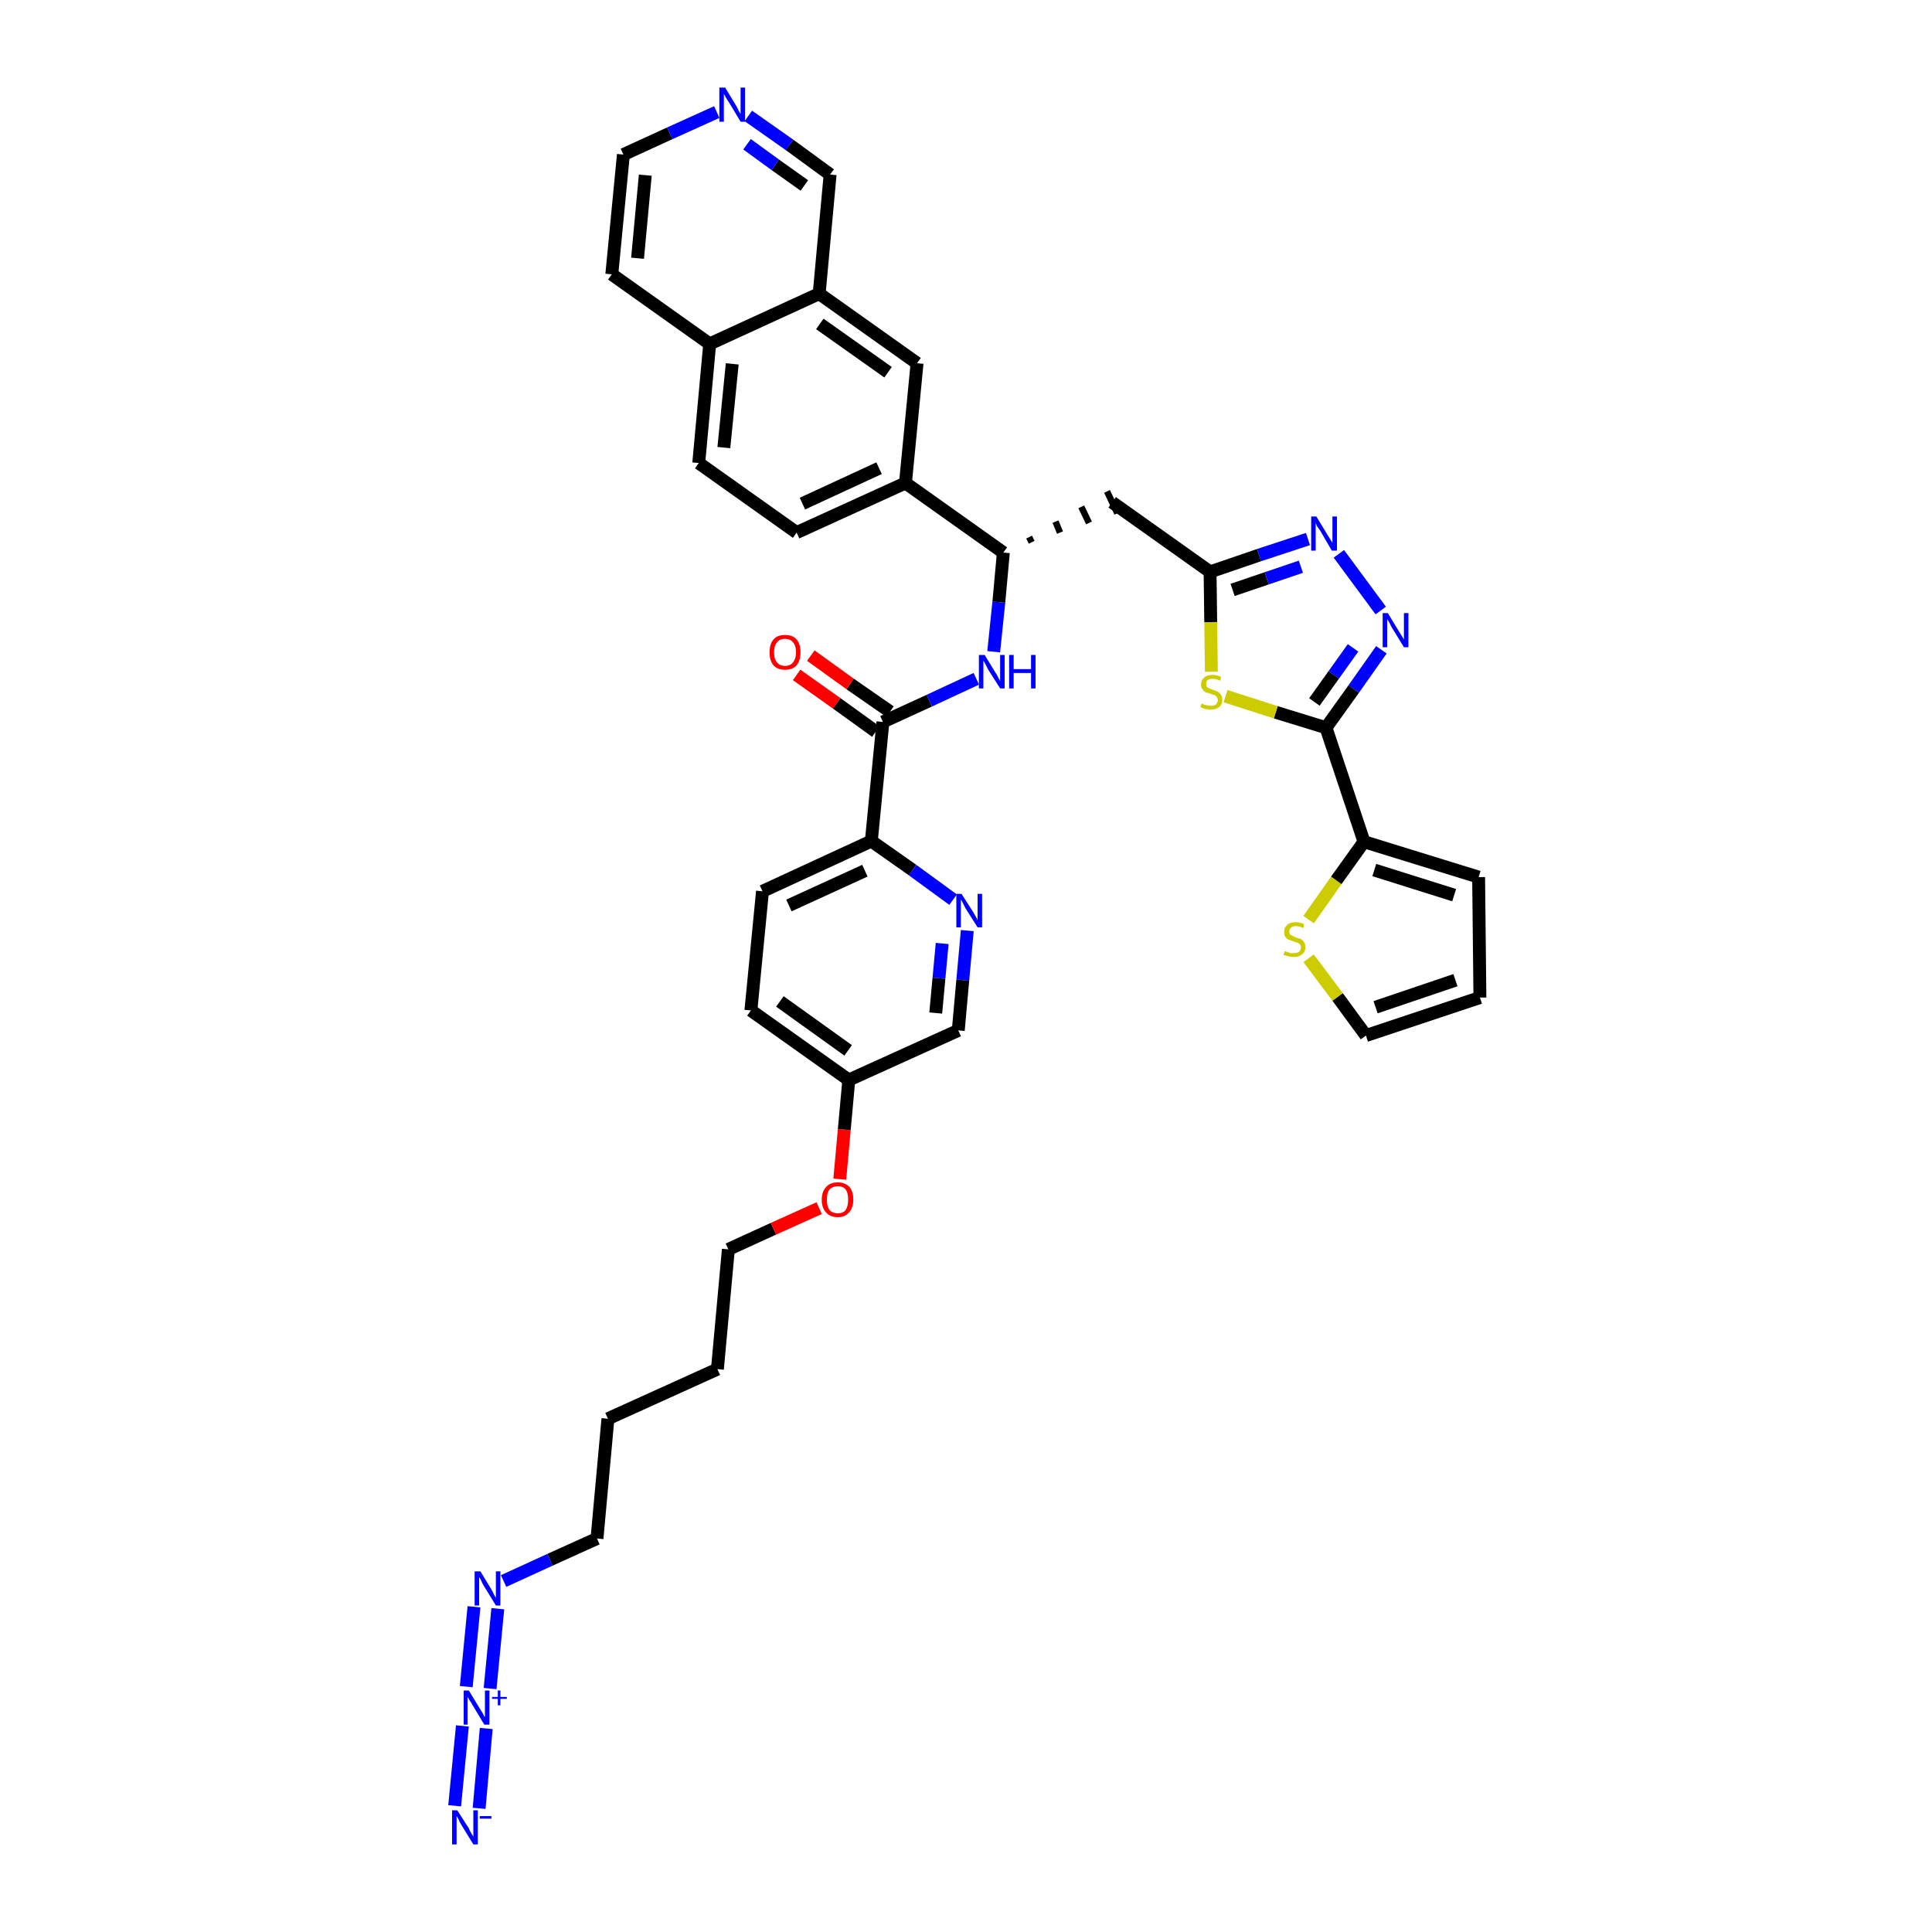 <?xml version='1.0' encoding='iso-8859-1'?>
<svg version='1.1' baseProfile='full'
              xmlns='http://www.w3.org/2000/svg'
                      xmlns:rdkit='http://www.rdkit.org/xml'
                      xmlns:xlink='http://www.w3.org/1999/xlink'
                  xml:space='preserve'
width='300px' height='300px' viewBox='0 0 300 300'>
<!-- END OF HEADER -->
<path class='bond-0 atom-0 atom-1' d='M 74.4,280.8 L 75.5,268.4' style='fill:none;fill-rule:evenodd;stroke:#0000FF;stroke-width:2.0px;stroke-linecap:butt;stroke-linejoin:miter;stroke-opacity:1' />
<path class='bond-0 atom-0 atom-1' d='M 70.6,280.4 L 71.8,268.0' style='fill:none;fill-rule:evenodd;stroke:#0000FF;stroke-width:2.0px;stroke-linecap:butt;stroke-linejoin:miter;stroke-opacity:1' />
<path class='bond-1 atom-1 atom-2' d='M 76.1,262.2 L 77.3,249.8' style='fill:none;fill-rule:evenodd;stroke:#0000FF;stroke-width:2.0px;stroke-linecap:butt;stroke-linejoin:miter;stroke-opacity:1' />
<path class='bond-1 atom-1 atom-2' d='M 72.4,261.9 L 73.6,249.5' style='fill:none;fill-rule:evenodd;stroke:#0000FF;stroke-width:2.0px;stroke-linecap:butt;stroke-linejoin:miter;stroke-opacity:1' />
<path class='bond-2 atom-2 atom-3' d='M 78.2,245.5 L 85.4,242.2' style='fill:none;fill-rule:evenodd;stroke:#0000FF;stroke-width:2.0px;stroke-linecap:butt;stroke-linejoin:miter;stroke-opacity:1' />
<path class='bond-2 atom-2 atom-3' d='M 85.4,242.2 L 92.7,238.9' style='fill:none;fill-rule:evenodd;stroke:#000000;stroke-width:2.0px;stroke-linecap:butt;stroke-linejoin:miter;stroke-opacity:1' />
<path class='bond-3 atom-3 atom-4' d='M 92.7,238.9 L 94.4,220.3' style='fill:none;fill-rule:evenodd;stroke:#000000;stroke-width:2.0px;stroke-linecap:butt;stroke-linejoin:miter;stroke-opacity:1' />
<path class='bond-4 atom-4 atom-5' d='M 94.4,220.3 L 111.4,212.6' style='fill:none;fill-rule:evenodd;stroke:#000000;stroke-width:2.0px;stroke-linecap:butt;stroke-linejoin:miter;stroke-opacity:1' />
<path class='bond-5 atom-5 atom-6' d='M 111.4,212.6 L 113.1,194.0' style='fill:none;fill-rule:evenodd;stroke:#000000;stroke-width:2.0px;stroke-linecap:butt;stroke-linejoin:miter;stroke-opacity:1' />
<path class='bond-6 atom-6 atom-7' d='M 113.1,194.0 L 120.1,190.8' style='fill:none;fill-rule:evenodd;stroke:#000000;stroke-width:2.0px;stroke-linecap:butt;stroke-linejoin:miter;stroke-opacity:1' />
<path class='bond-6 atom-6 atom-7' d='M 120.1,190.8 L 127.2,187.6' style='fill:none;fill-rule:evenodd;stroke:#FF0000;stroke-width:2.0px;stroke-linecap:butt;stroke-linejoin:miter;stroke-opacity:1' />
<path class='bond-7 atom-7 atom-8' d='M 130.4,183.1 L 131.1,175.4' style='fill:none;fill-rule:evenodd;stroke:#FF0000;stroke-width:2.0px;stroke-linecap:butt;stroke-linejoin:miter;stroke-opacity:1' />
<path class='bond-7 atom-7 atom-8' d='M 131.1,175.4 L 131.8,167.7' style='fill:none;fill-rule:evenodd;stroke:#000000;stroke-width:2.0px;stroke-linecap:butt;stroke-linejoin:miter;stroke-opacity:1' />
<path class='bond-8 atom-8 atom-9' d='M 131.8,167.7 L 116.6,156.9' style='fill:none;fill-rule:evenodd;stroke:#000000;stroke-width:2.0px;stroke-linecap:butt;stroke-linejoin:miter;stroke-opacity:1' />
<path class='bond-8 atom-8 atom-9' d='M 131.7,163.1 L 121.1,155.5' style='fill:none;fill-rule:evenodd;stroke:#000000;stroke-width:2.0px;stroke-linecap:butt;stroke-linejoin:miter;stroke-opacity:1' />
<path class='bond-38 atom-38 atom-8' d='M 148.8,160.0 L 131.8,167.7' style='fill:none;fill-rule:evenodd;stroke:#000000;stroke-width:2.0px;stroke-linecap:butt;stroke-linejoin:miter;stroke-opacity:1' />
<path class='bond-9 atom-9 atom-10' d='M 116.6,156.9 L 118.4,138.4' style='fill:none;fill-rule:evenodd;stroke:#000000;stroke-width:2.0px;stroke-linecap:butt;stroke-linejoin:miter;stroke-opacity:1' />
<path class='bond-10 atom-10 atom-11' d='M 118.4,138.4 L 135.3,130.6' style='fill:none;fill-rule:evenodd;stroke:#000000;stroke-width:2.0px;stroke-linecap:butt;stroke-linejoin:miter;stroke-opacity:1' />
<path class='bond-10 atom-10 atom-11' d='M 122.5,140.6 L 134.3,135.2' style='fill:none;fill-rule:evenodd;stroke:#000000;stroke-width:2.0px;stroke-linecap:butt;stroke-linejoin:miter;stroke-opacity:1' />
<path class='bond-11 atom-11 atom-12' d='M 135.3,130.6 L 137.1,112.1' style='fill:none;fill-rule:evenodd;stroke:#000000;stroke-width:2.0px;stroke-linecap:butt;stroke-linejoin:miter;stroke-opacity:1' />
<path class='bond-36 atom-11 atom-37' d='M 135.3,130.6 L 141.7,135.1' style='fill:none;fill-rule:evenodd;stroke:#000000;stroke-width:2.0px;stroke-linecap:butt;stroke-linejoin:miter;stroke-opacity:1' />
<path class='bond-36 atom-11 atom-37' d='M 141.7,135.1 L 148.0,139.7' style='fill:none;fill-rule:evenodd;stroke:#0000FF;stroke-width:2.0px;stroke-linecap:butt;stroke-linejoin:miter;stroke-opacity:1' />
<path class='bond-12 atom-12 atom-13' d='M 138.2,110.5 L 132.0,106.2' style='fill:none;fill-rule:evenodd;stroke:#000000;stroke-width:2.0px;stroke-linecap:butt;stroke-linejoin:miter;stroke-opacity:1' />
<path class='bond-12 atom-12 atom-13' d='M 132.0,106.2 L 125.9,101.8' style='fill:none;fill-rule:evenodd;stroke:#FF0000;stroke-width:2.0px;stroke-linecap:butt;stroke-linejoin:miter;stroke-opacity:1' />
<path class='bond-12 atom-12 atom-13' d='M 136.0,113.6 L 129.9,109.2' style='fill:none;fill-rule:evenodd;stroke:#000000;stroke-width:2.0px;stroke-linecap:butt;stroke-linejoin:miter;stroke-opacity:1' />
<path class='bond-12 atom-12 atom-13' d='M 129.9,109.2 L 123.7,104.8' style='fill:none;fill-rule:evenodd;stroke:#FF0000;stroke-width:2.0px;stroke-linecap:butt;stroke-linejoin:miter;stroke-opacity:1' />
<path class='bond-13 atom-12 atom-14' d='M 137.1,112.1 L 144.3,108.8' style='fill:none;fill-rule:evenodd;stroke:#000000;stroke-width:2.0px;stroke-linecap:butt;stroke-linejoin:miter;stroke-opacity:1' />
<path class='bond-13 atom-12 atom-14' d='M 144.3,108.8 L 151.6,105.4' style='fill:none;fill-rule:evenodd;stroke:#0000FF;stroke-width:2.0px;stroke-linecap:butt;stroke-linejoin:miter;stroke-opacity:1' />
<path class='bond-14 atom-14 atom-15' d='M 154.3,101.2 L 155.1,93.5' style='fill:none;fill-rule:evenodd;stroke:#0000FF;stroke-width:2.0px;stroke-linecap:butt;stroke-linejoin:miter;stroke-opacity:1' />
<path class='bond-14 atom-14 atom-15' d='M 155.1,93.5 L 155.8,85.8' style='fill:none;fill-rule:evenodd;stroke:#000000;stroke-width:2.0px;stroke-linecap:butt;stroke-linejoin:miter;stroke-opacity:1' />
<path class='bond-15 atom-15 atom-16' d='M 160.2,84.2 L 159.8,83.4' style='fill:none;fill-rule:evenodd;stroke:#000000;stroke-width:1.0px;stroke-linecap:butt;stroke-linejoin:miter;stroke-opacity:1' />
<path class='bond-15 atom-15 atom-16' d='M 164.6,82.7 L 163.9,81.0' style='fill:none;fill-rule:evenodd;stroke:#000000;stroke-width:1.0px;stroke-linecap:butt;stroke-linejoin:miter;stroke-opacity:1' />
<path class='bond-15 atom-15 atom-16' d='M 169.1,81.2 L 167.9,78.7' style='fill:none;fill-rule:evenodd;stroke:#000000;stroke-width:1.0px;stroke-linecap:butt;stroke-linejoin:miter;stroke-opacity:1' />
<path class='bond-15 atom-15 atom-16' d='M 173.5,79.7 L 171.9,76.3' style='fill:none;fill-rule:evenodd;stroke:#000000;stroke-width:1.0px;stroke-linecap:butt;stroke-linejoin:miter;stroke-opacity:1' />
<path class='bond-26 atom-15 atom-27' d='M 155.8,85.8 L 140.6,75.0' style='fill:none;fill-rule:evenodd;stroke:#000000;stroke-width:2.0px;stroke-linecap:butt;stroke-linejoin:miter;stroke-opacity:1' />
<path class='bond-16 atom-16 atom-17' d='M 172.7,78.0 L 187.9,88.8' style='fill:none;fill-rule:evenodd;stroke:#000000;stroke-width:2.0px;stroke-linecap:butt;stroke-linejoin:miter;stroke-opacity:1' />
<path class='bond-17 atom-17 atom-18' d='M 187.9,88.8 L 195.5,86.2' style='fill:none;fill-rule:evenodd;stroke:#000000;stroke-width:2.0px;stroke-linecap:butt;stroke-linejoin:miter;stroke-opacity:1' />
<path class='bond-17 atom-17 atom-18' d='M 195.5,86.2 L 203.1,83.7' style='fill:none;fill-rule:evenodd;stroke:#0000FF;stroke-width:2.0px;stroke-linecap:butt;stroke-linejoin:miter;stroke-opacity:1' />
<path class='bond-17 atom-17 atom-18' d='M 191.4,91.6 L 196.7,89.8' style='fill:none;fill-rule:evenodd;stroke:#000000;stroke-width:2.0px;stroke-linecap:butt;stroke-linejoin:miter;stroke-opacity:1' />
<path class='bond-17 atom-17 atom-18' d='M 196.7,89.8 L 202.0,88.0' style='fill:none;fill-rule:evenodd;stroke:#0000FF;stroke-width:2.0px;stroke-linecap:butt;stroke-linejoin:miter;stroke-opacity:1' />
<path class='bond-39 atom-26 atom-17' d='M 188.1,104.3 L 188.0,96.6' style='fill:none;fill-rule:evenodd;stroke:#CCCC00;stroke-width:2.0px;stroke-linecap:butt;stroke-linejoin:miter;stroke-opacity:1' />
<path class='bond-39 atom-26 atom-17' d='M 188.0,96.6 L 187.9,88.8' style='fill:none;fill-rule:evenodd;stroke:#000000;stroke-width:2.0px;stroke-linecap:butt;stroke-linejoin:miter;stroke-opacity:1' />
<path class='bond-18 atom-18 atom-19' d='M 207.9,86.0 L 214.4,94.8' style='fill:none;fill-rule:evenodd;stroke:#0000FF;stroke-width:2.0px;stroke-linecap:butt;stroke-linejoin:miter;stroke-opacity:1' />
<path class='bond-19 atom-19 atom-20' d='M 214.5,100.9 L 210.2,107.0' style='fill:none;fill-rule:evenodd;stroke:#0000FF;stroke-width:2.0px;stroke-linecap:butt;stroke-linejoin:miter;stroke-opacity:1' />
<path class='bond-19 atom-19 atom-20' d='M 210.2,107.0 L 205.9,113.0' style='fill:none;fill-rule:evenodd;stroke:#000000;stroke-width:2.0px;stroke-linecap:butt;stroke-linejoin:miter;stroke-opacity:1' />
<path class='bond-19 atom-19 atom-20' d='M 210.1,100.6 L 207.1,104.8' style='fill:none;fill-rule:evenodd;stroke:#0000FF;stroke-width:2.0px;stroke-linecap:butt;stroke-linejoin:miter;stroke-opacity:1' />
<path class='bond-19 atom-19 atom-20' d='M 207.1,104.8 L 204.1,109.0' style='fill:none;fill-rule:evenodd;stroke:#000000;stroke-width:2.0px;stroke-linecap:butt;stroke-linejoin:miter;stroke-opacity:1' />
<path class='bond-20 atom-20 atom-21' d='M 205.9,113.0 L 211.8,130.7' style='fill:none;fill-rule:evenodd;stroke:#000000;stroke-width:2.0px;stroke-linecap:butt;stroke-linejoin:miter;stroke-opacity:1' />
<path class='bond-25 atom-20 atom-26' d='M 205.9,113.0 L 198.1,110.6' style='fill:none;fill-rule:evenodd;stroke:#000000;stroke-width:2.0px;stroke-linecap:butt;stroke-linejoin:miter;stroke-opacity:1' />
<path class='bond-25 atom-20 atom-26' d='M 198.1,110.6 L 190.3,108.1' style='fill:none;fill-rule:evenodd;stroke:#CCCC00;stroke-width:2.0px;stroke-linecap:butt;stroke-linejoin:miter;stroke-opacity:1' />
<path class='bond-21 atom-21 atom-22' d='M 211.8,130.7 L 229.6,136.2' style='fill:none;fill-rule:evenodd;stroke:#000000;stroke-width:2.0px;stroke-linecap:butt;stroke-linejoin:miter;stroke-opacity:1' />
<path class='bond-21 atom-21 atom-22' d='M 213.4,135.1 L 225.8,139.0' style='fill:none;fill-rule:evenodd;stroke:#000000;stroke-width:2.0px;stroke-linecap:butt;stroke-linejoin:miter;stroke-opacity:1' />
<path class='bond-41 atom-25 atom-21' d='M 203.2,142.8 L 207.5,136.7' style='fill:none;fill-rule:evenodd;stroke:#CCCC00;stroke-width:2.0px;stroke-linecap:butt;stroke-linejoin:miter;stroke-opacity:1' />
<path class='bond-41 atom-25 atom-21' d='M 207.5,136.7 L 211.8,130.7' style='fill:none;fill-rule:evenodd;stroke:#000000;stroke-width:2.0px;stroke-linecap:butt;stroke-linejoin:miter;stroke-opacity:1' />
<path class='bond-22 atom-22 atom-23' d='M 229.6,136.2 L 229.8,154.9' style='fill:none;fill-rule:evenodd;stroke:#000000;stroke-width:2.0px;stroke-linecap:butt;stroke-linejoin:miter;stroke-opacity:1' />
<path class='bond-23 atom-23 atom-24' d='M 229.8,154.9 L 212.1,160.8' style='fill:none;fill-rule:evenodd;stroke:#000000;stroke-width:2.0px;stroke-linecap:butt;stroke-linejoin:miter;stroke-opacity:1' />
<path class='bond-23 atom-23 atom-24' d='M 226.0,152.2 L 213.6,156.4' style='fill:none;fill-rule:evenodd;stroke:#000000;stroke-width:2.0px;stroke-linecap:butt;stroke-linejoin:miter;stroke-opacity:1' />
<path class='bond-24 atom-24 atom-25' d='M 212.1,160.8 L 207.7,154.8' style='fill:none;fill-rule:evenodd;stroke:#000000;stroke-width:2.0px;stroke-linecap:butt;stroke-linejoin:miter;stroke-opacity:1' />
<path class='bond-24 atom-24 atom-25' d='M 207.7,154.8 L 203.2,148.8' style='fill:none;fill-rule:evenodd;stroke:#CCCC00;stroke-width:2.0px;stroke-linecap:butt;stroke-linejoin:miter;stroke-opacity:1' />
<path class='bond-27 atom-27 atom-28' d='M 140.6,75.0 L 123.7,82.7' style='fill:none;fill-rule:evenodd;stroke:#000000;stroke-width:2.0px;stroke-linecap:butt;stroke-linejoin:miter;stroke-opacity:1' />
<path class='bond-27 atom-27 atom-28' d='M 136.5,72.7 L 124.6,78.2' style='fill:none;fill-rule:evenodd;stroke:#000000;stroke-width:2.0px;stroke-linecap:butt;stroke-linejoin:miter;stroke-opacity:1' />
<path class='bond-40 atom-36 atom-27' d='M 142.4,56.4 L 140.6,75.0' style='fill:none;fill-rule:evenodd;stroke:#000000;stroke-width:2.0px;stroke-linecap:butt;stroke-linejoin:miter;stroke-opacity:1' />
<path class='bond-28 atom-28 atom-29' d='M 123.7,82.7 L 108.5,71.9' style='fill:none;fill-rule:evenodd;stroke:#000000;stroke-width:2.0px;stroke-linecap:butt;stroke-linejoin:miter;stroke-opacity:1' />
<path class='bond-29 atom-29 atom-30' d='M 108.5,71.9 L 110.2,53.4' style='fill:none;fill-rule:evenodd;stroke:#000000;stroke-width:2.0px;stroke-linecap:butt;stroke-linejoin:miter;stroke-opacity:1' />
<path class='bond-29 atom-29 atom-30' d='M 112.4,69.5 L 113.7,56.5' style='fill:none;fill-rule:evenodd;stroke:#000000;stroke-width:2.0px;stroke-linecap:butt;stroke-linejoin:miter;stroke-opacity:1' />
<path class='bond-30 atom-30 atom-31' d='M 110.2,53.4 L 95.0,42.6' style='fill:none;fill-rule:evenodd;stroke:#000000;stroke-width:2.0px;stroke-linecap:butt;stroke-linejoin:miter;stroke-opacity:1' />
<path class='bond-42 atom-35 atom-30' d='M 127.2,45.6 L 110.2,53.4' style='fill:none;fill-rule:evenodd;stroke:#000000;stroke-width:2.0px;stroke-linecap:butt;stroke-linejoin:miter;stroke-opacity:1' />
<path class='bond-31 atom-31 atom-32' d='M 95.0,42.6 L 96.8,24.0' style='fill:none;fill-rule:evenodd;stroke:#000000;stroke-width:2.0px;stroke-linecap:butt;stroke-linejoin:miter;stroke-opacity:1' />
<path class='bond-31 atom-31 atom-32' d='M 99.0,40.1 L 100.2,27.2' style='fill:none;fill-rule:evenodd;stroke:#000000;stroke-width:2.0px;stroke-linecap:butt;stroke-linejoin:miter;stroke-opacity:1' />
<path class='bond-32 atom-32 atom-33' d='M 96.8,24.0 L 104.0,20.7' style='fill:none;fill-rule:evenodd;stroke:#000000;stroke-width:2.0px;stroke-linecap:butt;stroke-linejoin:miter;stroke-opacity:1' />
<path class='bond-32 atom-32 atom-33' d='M 104.0,20.7 L 111.3,17.4' style='fill:none;fill-rule:evenodd;stroke:#0000FF;stroke-width:2.0px;stroke-linecap:butt;stroke-linejoin:miter;stroke-opacity:1' />
<path class='bond-33 atom-33 atom-34' d='M 116.2,18.0 L 122.6,22.5' style='fill:none;fill-rule:evenodd;stroke:#0000FF;stroke-width:2.0px;stroke-linecap:butt;stroke-linejoin:miter;stroke-opacity:1' />
<path class='bond-33 atom-33 atom-34' d='M 122.6,22.5 L 128.9,27.1' style='fill:none;fill-rule:evenodd;stroke:#000000;stroke-width:2.0px;stroke-linecap:butt;stroke-linejoin:miter;stroke-opacity:1' />
<path class='bond-33 atom-33 atom-34' d='M 116.0,22.4 L 120.4,25.6' style='fill:none;fill-rule:evenodd;stroke:#0000FF;stroke-width:2.0px;stroke-linecap:butt;stroke-linejoin:miter;stroke-opacity:1' />
<path class='bond-33 atom-33 atom-34' d='M 120.4,25.6 L 124.9,28.8' style='fill:none;fill-rule:evenodd;stroke:#000000;stroke-width:2.0px;stroke-linecap:butt;stroke-linejoin:miter;stroke-opacity:1' />
<path class='bond-34 atom-34 atom-35' d='M 128.9,27.1 L 127.2,45.6' style='fill:none;fill-rule:evenodd;stroke:#000000;stroke-width:2.0px;stroke-linecap:butt;stroke-linejoin:miter;stroke-opacity:1' />
<path class='bond-35 atom-35 atom-36' d='M 127.2,45.6 L 142.4,56.4' style='fill:none;fill-rule:evenodd;stroke:#000000;stroke-width:2.0px;stroke-linecap:butt;stroke-linejoin:miter;stroke-opacity:1' />
<path class='bond-35 atom-35 atom-36' d='M 127.3,50.3 L 137.9,57.8' style='fill:none;fill-rule:evenodd;stroke:#000000;stroke-width:2.0px;stroke-linecap:butt;stroke-linejoin:miter;stroke-opacity:1' />
<path class='bond-37 atom-37 atom-38' d='M 150.2,144.5 L 149.5,152.2' style='fill:none;fill-rule:evenodd;stroke:#0000FF;stroke-width:2.0px;stroke-linecap:butt;stroke-linejoin:miter;stroke-opacity:1' />
<path class='bond-37 atom-37 atom-38' d='M 149.5,152.2 L 148.8,160.0' style='fill:none;fill-rule:evenodd;stroke:#000000;stroke-width:2.0px;stroke-linecap:butt;stroke-linejoin:miter;stroke-opacity:1' />
<path class='bond-37 atom-37 atom-38' d='M 146.3,146.5 L 145.8,151.9' style='fill:none;fill-rule:evenodd;stroke:#0000FF;stroke-width:2.0px;stroke-linecap:butt;stroke-linejoin:miter;stroke-opacity:1' />
<path class='bond-37 atom-37 atom-38' d='M 145.8,151.9 L 145.3,157.3' style='fill:none;fill-rule:evenodd;stroke:#000000;stroke-width:2.0px;stroke-linecap:butt;stroke-linejoin:miter;stroke-opacity:1' />
<path  class='atom-0' d='M 71.0 281.1
L 72.8 283.9
Q 72.9 284.2, 73.2 284.7
Q 73.5 285.2, 73.5 285.2
L 73.5 281.1
L 74.2 281.1
L 74.2 286.4
L 73.5 286.4
L 71.6 283.3
Q 71.4 283.0, 71.2 282.5
Q 71.0 282.1, 70.9 282.0
L 70.9 286.4
L 70.2 286.4
L 70.2 281.1
L 71.0 281.1
' fill='#0000FF'/>
<path  class='atom-0' d='M 74.5 282.0
L 76.3 282.0
L 76.3 282.4
L 74.5 282.4
L 74.5 282.0
' fill='#0000FF'/>
<path  class='atom-1' d='M 72.8 262.5
L 74.5 265.3
Q 74.7 265.6, 75.0 266.1
Q 75.2 266.6, 75.3 266.6
L 75.3 262.5
L 76.0 262.5
L 76.0 267.8
L 75.2 267.8
L 73.4 264.8
Q 73.2 264.4, 72.9 264.0
Q 72.7 263.6, 72.6 263.5
L 72.6 267.8
L 72.0 267.8
L 72.0 262.5
L 72.8 262.5
' fill='#0000FF'/>
<path  class='atom-1' d='M 76.4 263.5
L 77.3 263.5
L 77.3 262.5
L 77.7 262.5
L 77.7 263.5
L 78.7 263.5
L 78.7 263.8
L 77.7 263.8
L 77.7 264.8
L 77.3 264.8
L 77.3 263.8
L 76.4 263.8
L 76.4 263.5
' fill='#0000FF'/>
<path  class='atom-2' d='M 74.6 244.0
L 76.3 246.8
Q 76.5 247.1, 76.7 247.6
Q 77.0 248.1, 77.0 248.1
L 77.0 244.0
L 77.7 244.0
L 77.7 249.3
L 77.0 249.3
L 75.1 246.2
Q 74.9 245.9, 74.7 245.4
Q 74.5 245.0, 74.4 244.9
L 74.4 249.3
L 73.7 249.3
L 73.7 244.0
L 74.6 244.0
' fill='#0000FF'/>
<path  class='atom-7' d='M 127.6 186.3
Q 127.6 185.0, 128.3 184.3
Q 128.9 183.6, 130.1 183.6
Q 131.2 183.6, 131.9 184.3
Q 132.5 185.0, 132.5 186.3
Q 132.5 187.6, 131.8 188.3
Q 131.2 189.0, 130.1 189.0
Q 128.9 189.0, 128.3 188.3
Q 127.6 187.6, 127.6 186.3
M 130.1 188.4
Q 130.9 188.4, 131.3 187.9
Q 131.7 187.3, 131.7 186.3
Q 131.7 185.2, 131.3 184.7
Q 130.9 184.2, 130.1 184.2
Q 129.3 184.2, 128.8 184.7
Q 128.4 185.2, 128.4 186.3
Q 128.4 187.3, 128.8 187.9
Q 129.3 188.4, 130.1 188.4
' fill='#FF0000'/>
<path  class='atom-13' d='M 119.5 101.3
Q 119.5 100.0, 120.1 99.3
Q 120.7 98.6, 121.9 98.6
Q 123.1 98.6, 123.7 99.3
Q 124.3 100.0, 124.3 101.3
Q 124.3 102.6, 123.7 103.3
Q 123.1 104.0, 121.9 104.0
Q 120.7 104.0, 120.1 103.3
Q 119.5 102.6, 119.5 101.3
M 121.9 103.4
Q 122.7 103.4, 123.1 102.9
Q 123.6 102.3, 123.6 101.3
Q 123.6 100.2, 123.1 99.7
Q 122.7 99.2, 121.9 99.2
Q 121.1 99.2, 120.7 99.7
Q 120.2 100.2, 120.2 101.3
Q 120.2 102.4, 120.7 102.9
Q 121.1 103.4, 121.9 103.4
' fill='#FF0000'/>
<path  class='atom-14' d='M 152.9 101.7
L 154.6 104.5
Q 154.8 104.7, 155.0 105.2
Q 155.3 105.7, 155.3 105.8
L 155.3 101.7
L 156.0 101.7
L 156.0 106.9
L 155.3 106.9
L 153.4 103.9
Q 153.2 103.5, 153.0 103.1
Q 152.8 102.7, 152.7 102.6
L 152.7 106.9
L 152.0 106.9
L 152.0 101.7
L 152.9 101.7
' fill='#0000FF'/>
<path  class='atom-14' d='M 156.7 101.7
L 157.4 101.7
L 157.4 103.9
L 160.1 103.9
L 160.1 101.7
L 160.8 101.7
L 160.8 106.9
L 160.1 106.9
L 160.1 104.5
L 157.4 104.5
L 157.4 106.9
L 156.7 106.9
L 156.7 101.7
' fill='#0000FF'/>
<path  class='atom-18' d='M 204.4 80.2
L 206.1 83.0
Q 206.3 83.3, 206.6 83.8
Q 206.9 84.3, 206.9 84.3
L 206.9 80.2
L 207.6 80.2
L 207.6 85.5
L 206.8 85.5
L 205.0 82.4
Q 204.8 82.1, 204.5 81.7
Q 204.3 81.3, 204.3 81.1
L 204.3 85.5
L 203.6 85.5
L 203.6 80.2
L 204.4 80.2
' fill='#0000FF'/>
<path  class='atom-19' d='M 215.5 95.2
L 217.2 98.0
Q 217.4 98.3, 217.7 98.8
Q 218.0 99.3, 218.0 99.3
L 218.0 95.2
L 218.7 95.2
L 218.7 100.5
L 218.0 100.5
L 216.1 97.4
Q 215.9 97.0, 215.7 96.6
Q 215.4 96.2, 215.4 96.1
L 215.4 100.5
L 214.7 100.5
L 214.7 95.2
L 215.5 95.2
' fill='#0000FF'/>
<path  class='atom-25' d='M 199.5 147.7
Q 199.6 147.7, 199.8 147.8
Q 200.1 147.9, 200.4 148.0
Q 200.6 148.0, 200.9 148.0
Q 201.4 148.0, 201.7 147.8
Q 202.0 147.5, 202.0 147.1
Q 202.0 146.8, 201.8 146.6
Q 201.7 146.5, 201.5 146.4
Q 201.2 146.3, 200.9 146.2
Q 200.4 146.0, 200.1 145.9
Q 199.8 145.8, 199.6 145.5
Q 199.4 145.2, 199.4 144.7
Q 199.4 144.0, 199.9 143.6
Q 200.3 143.2, 201.2 143.2
Q 201.9 143.2, 202.5 143.5
L 202.4 144.1
Q 201.7 143.8, 201.3 143.8
Q 200.8 143.8, 200.5 144.0
Q 200.2 144.3, 200.2 144.6
Q 200.2 144.9, 200.3 145.1
Q 200.5 145.2, 200.7 145.3
Q 200.9 145.4, 201.3 145.6
Q 201.7 145.7, 202.0 145.8
Q 202.3 146.0, 202.5 146.3
Q 202.7 146.6, 202.7 147.1
Q 202.7 147.8, 202.2 148.2
Q 201.7 148.6, 200.9 148.6
Q 200.5 148.6, 200.1 148.5
Q 199.8 148.4, 199.3 148.3
L 199.5 147.7
' fill='#CCCC00'/>
<path  class='atom-26' d='M 186.6 109.2
Q 186.7 109.3, 186.9 109.4
Q 187.2 109.5, 187.4 109.5
Q 187.7 109.6, 188.0 109.6
Q 188.5 109.6, 188.8 109.4
Q 189.1 109.1, 189.1 108.7
Q 189.1 108.4, 188.9 108.2
Q 188.8 108.0, 188.5 107.9
Q 188.3 107.9, 187.9 107.7
Q 187.5 107.6, 187.2 107.5
Q 186.9 107.3, 186.7 107.0
Q 186.5 106.8, 186.5 106.3
Q 186.5 105.6, 187.0 105.2
Q 187.4 104.8, 188.3 104.8
Q 188.9 104.8, 189.6 105.1
L 189.5 105.7
Q 188.8 105.4, 188.3 105.4
Q 187.8 105.4, 187.5 105.6
Q 187.3 105.8, 187.3 106.2
Q 187.3 106.5, 187.4 106.7
Q 187.6 106.8, 187.8 106.9
Q 188.0 107.0, 188.3 107.1
Q 188.8 107.3, 189.1 107.4
Q 189.4 107.6, 189.6 107.9
Q 189.8 108.2, 189.8 108.7
Q 189.8 109.4, 189.3 109.8
Q 188.8 110.2, 188.0 110.2
Q 187.5 110.2, 187.2 110.1
Q 186.8 110.0, 186.4 109.8
L 186.6 109.2
' fill='#CCCC00'/>
<path  class='atom-33' d='M 112.6 13.6
L 114.3 16.4
Q 114.5 16.7, 114.7 17.2
Q 115.0 17.7, 115.0 17.7
L 115.0 13.6
L 115.7 13.6
L 115.7 18.9
L 115.0 18.9
L 113.2 15.9
Q 112.9 15.5, 112.7 15.1
Q 112.5 14.7, 112.4 14.6
L 112.4 18.9
L 111.7 18.9
L 111.7 13.6
L 112.6 13.6
' fill='#0000FF'/>
<path  class='atom-37' d='M 149.3 138.8
L 151.1 141.6
Q 151.2 141.8, 151.5 142.3
Q 151.8 142.8, 151.8 142.9
L 151.8 138.8
L 152.5 138.8
L 152.5 144.0
L 151.8 144.0
L 149.9 141.0
Q 149.7 140.6, 149.5 140.2
Q 149.3 139.8, 149.2 139.7
L 149.2 144.0
L 148.5 144.0
L 148.5 138.8
L 149.3 138.8
' fill='#0000FF'/>
</svg>
